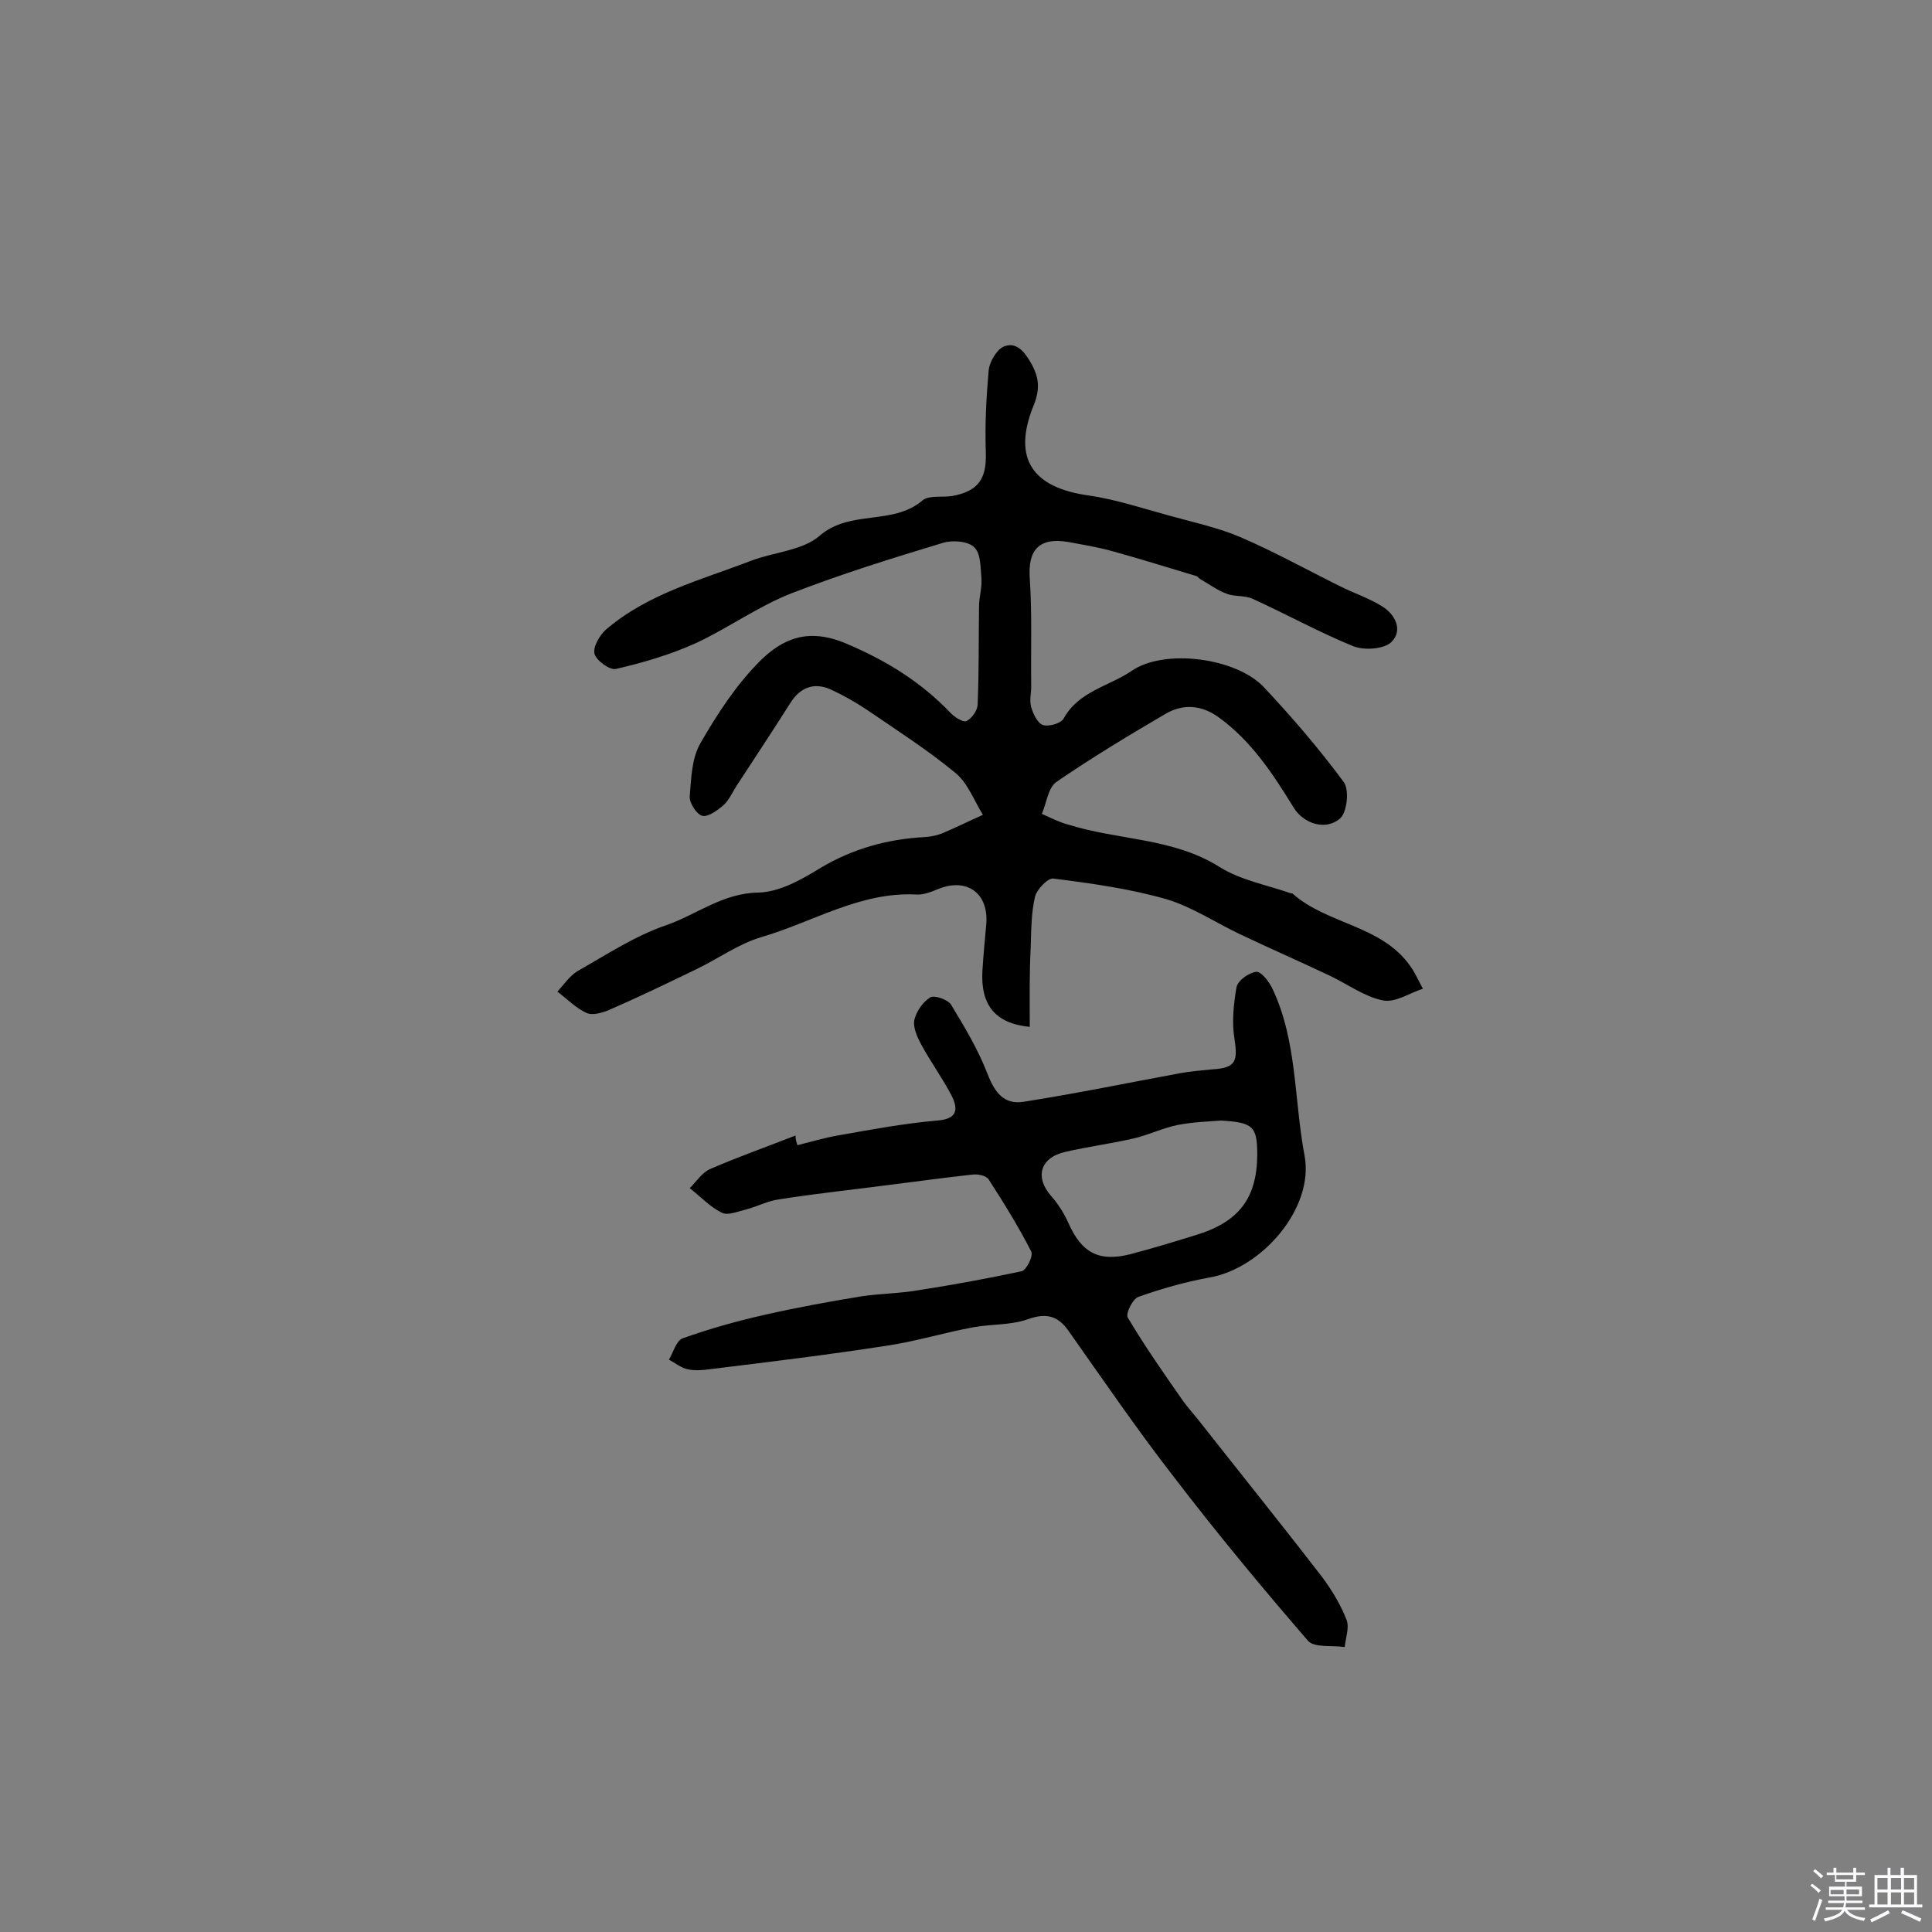 <svg enable-background="new 0 0 400 400" viewBox="0 0 400 400" xmlns="http://www.w3.org/2000/svg"><rect x="0" y="0" width="400" height="400" fill="#808080" stroke="none"/><path d="m374.8 390.4.4-.4c.7.5 1.3 1 1.8 1.4l-.5.5c-.5-.6-1.1-1.1-1.7-1.5zm1 7.3-.6-.3c.5-1.4 1.1-2.8 1.5-4.3.2.1.4.2.6.3-.5 1.3-1 2.8-1.5 4.3zm-.4-10.3.4-.4c.4.3 1 .8 1.7 1.4l-.5.5c-.4-.5-1-1-1.6-1.5zm2.5.3h1.7v-1h.6v1h3.5v-1h.6v1h1.8v.5h-1.8v1.4h-2v1h3.2v2h-3.2v.9h3.3v.5h-3.4c0 .3-.1.6-.1.9h4v.5h-3.7c.7.9 1.9 1.5 3.8 1.7-.1.2-.2.4-.3.6-2.1-.4-3.5-1.1-4-2.1-.4 1-1.8 1.7-4 2.2-.1-.2-.2-.4-.3-.6 2.1-.4 3.4-1 3.8-1.8h-3.4v-.5h3.6c.1-.3.1-.6.2-.9h-3.3v-.5h3.4c0-.3 0-.6 0-.9h-3.2v-2h3.3v-1h-2.1v-1.4h-1.7v-.5zm1.1 3.5v1h2.7c0-.3 0-.4 0-.4 0-.1 0-.2 0-.2 0-.1 0-.2 0-.3h-2.7zm1.2-3v.9h3.5v-.9zm4.7 3h-2.6v.6.4h2.6z" fill="#fbfafc"/><path d="m393.6 386.7h.6v1.5h2.7v6.1h1.1v.6h-11v-.6h1.1v-6.1h2.7v-1.5h.6v1.5h2.1v-1.5zm-2.7 8.8.4.6c-1.2.6-2.5 1.3-3.8 1.9-.1-.2-.2-.4-.3-.6 1.2-.6 2.5-1.2 3.7-1.9zm-2.2-6.7v2.4h2.1v-2.4zm0 3v2.5h2.1v-2.5zm2.8-3v2.4h2.1v-2.4zm0 3v2.5h2.1v-2.5zm6 6.1c-1.4-.7-2.7-1.3-3.9-1.8l.3-.6c1.5.6 2.7 1.2 3.9 1.7zm-1.2-9.1h-2.1v2.4h2.1zm-2.1 3v2.5h2.1v-2.5z" fill="#fbfafc"/><g fill="#010000"><path d="m213.2 212.6c-7.3-.7-10.2-4.7-9.8-11.6.2-3.2.5-6.5.8-9.7.5-6.3-3.9-9.6-9.8-7.3-1.5.6-3.1 1.3-4.7 1.2-11.6-.6-21.4 5.7-32 8.8-4.8 1.4-9 4.5-13.6 6.7-6 2.9-12 5.8-18 8.4-1.4.6-3.5 1.2-4.7.6-2.2-1-4-2.9-6-4.4 1.3-1.4 2.5-3.2 4.1-4.2 6-3.4 11.9-7.3 18.3-9.5s11.8-6.7 19.2-6.8c4.3-.1 8.8-2.6 12.7-5 6.8-4.1 14.1-6.1 21.9-6.5 1.1-.1 2.3-.3 3.3-.7 2.9-1.2 5.7-2.6 8.6-3.9-1.8-2.9-3.1-6.5-5.6-8.6-5.8-4.8-12.2-8.9-18.5-13.2-2.4-1.6-4.9-3-7.5-4.2-3.5-1.5-6.3-.3-8.3 2.9-3.6 5.7-7.4 11.4-11.1 17.1-.9 1.4-1.6 3-2.7 4-1.3 1.1-3.2 2.5-4.4 2.2s-2.7-2.7-2.6-4c.3-3.7.4-7.9 2.2-11 3.5-6.1 7.5-12.2 12.4-17.1 4.6-4.5 9.8-6.9 17.7-3.6 8.5 3.6 15.6 8 21.8 14.5.8.8 2.5 1.9 3.2 1.6 1.1-.6 2.2-2.1 2.3-3.3.3-6.8.2-13.6.3-20.4 0-1.9.6-3.8.5-5.7-.2-2.3-.1-5.3-1.5-6.6-1.3-1.3-4.6-1.5-6.5-.9-10.6 3.2-21.2 6.5-31.5 10.5-6.8 2.7-12.9 7.1-19.5 10.2-5.3 2.4-11 4.1-16.7 5.4-1.2.3-4-1.7-4.4-3.1s1-3.8 2.3-5c8.7-7.5 19.7-10.3 30.1-14.3 4.7-1.8 10.6-2.1 14.1-5.1 6.4-5.6 15.2-2.1 21.4-7.4 1.3-1.1 4.1-.6 6.1-.9 5.5-1 7.2-3.6 7-9.1-.2-5.7.1-11.3.6-17 .2-1.7 1.6-4.1 3-4.8 2.5-1.1 4.2.7 5.6 3.1 1.9 3.2 2.1 5.7.6 9.3-4.3 10.8-.1 16.8 11.6 18.4 5.5.8 10.9 2.6 16.4 4.1 5 1.4 10.2 2.5 14.9 4.5 7.2 3.1 14 6.9 21.1 10.4 2.7 1.3 5.6 2.3 8.2 3.9 2.8 1.7 4.4 5 2 7.4-1.5 1.5-5.6 1.8-7.9.9-7.1-2.9-13.8-6.6-20.8-9.8-1.7-.8-3.8-.4-5.5-1.1-1.9-.7-3.6-2-5.4-3-.3-.2-.5-.5-.7-.6-5.7-1.7-11.4-3.5-17.2-5.1-3.1-.9-6.3-1.4-9.5-2-6-1-8.3 1.7-7.9 7.5.5 7.4.2 14.9.3 22.4 0 1.5-.4 3 0 4.3.4 1.4 1.3 3.3 2.4 3.7 1.2.4 3.7-.3 4.3-1.3 3.1-5.7 9.4-6.7 14.1-9.9 6.8-4.7 21.7-2.7 27.4 3.4 5.8 6.2 11.4 12.7 16.5 19.6 1.2 1.6.7 6.2-.7 7.5-3 2.7-7.6 1.1-9.6-2.1-4.3-7-8.8-13.9-15.6-18.8-3.6-2.6-7.4-2.8-11-.7-7.7 4.5-15.3 9.1-22.6 14.1-1.7 1.2-2 4.3-3 6.6 1.8.8 3.5 1.7 5.4 2.2 10.4 3.3 21.7 2.7 31.4 8.8 4.3 2.7 9.7 3.7 14.6 5.4.2.1.4 0 .5.1 7.2 6.4 18.3 6.5 24.3 14.9 1.1 1.5 1.8 3.2 2.7 4.8-2.8.9-5.8 3-8.4 2.4-3.8-.8-7.3-3.4-10.9-5.1-6.1-2.9-12.3-5.6-18.4-8.5-5.1-2.4-10-5.7-15.3-7.3-7.6-2.2-15.6-3.3-23.5-4.3-1.1-.2-3.4 2.2-3.8 3.7-.8 3.4-.8 7-.9 10.5-.3 5.6-.2 10.9-.2 16.5z"/><path d="m165.1 237.1c2.8-.7 5.5-1.5 8.3-2 6.8-1.2 13.7-2.5 20.6-3.1 4.2-.3 4.4-2.3 3.1-5-1.9-3.7-4.4-7.1-6.4-10.8-.8-1.5-1.7-3.5-1.4-5 .4-1.8 1.8-3.8 3.3-4.7.8-.5 3.6.4 4.3 1.5 2.8 4.6 5.6 9.3 7.5 14.2 1.5 3.9 3.4 6.6 7.6 5.9 10.8-1.7 21.5-3.9 32.3-5.9 2.2-.4 4.5-.6 6.7-.8 4.8-.3 5.3-1.6 4.6-6.2-.6-3.5-.2-7.3.4-10.8.3-1.4 2.5-3 4.1-3.2 1-.1 2.6 2 3.3 3.4 5.2 10.9 4.5 23.1 6.7 34.7 2 10.8-8.8 23.3-19.7 25.2-5 .9-9.9 2.3-14.7 4-1.2.4-2.7 3.5-2.2 4.3 3.5 5.9 7.5 11.6 11.4 17.2 1 1.4 2.2 2.7 3.3 4.1 8.5 10.8 17.2 21.6 25.6 32.5 2 2.7 3.8 5.7 5 8.8.6 1.6-.2 3.7-.4 5.6-2.6-.4-6.3.2-7.6-1.3-9.5-11-18.8-22.2-27.6-33.7-7.7-9.9-14.8-20.3-22-30.5-2.2-3.1-4.6-3.7-8.3-2.4-3.6 1.3-7.6 1-11.4 1.7-6 1.1-11.8 2.9-17.8 3.8-12.3 1.9-24.6 3.4-36.9 4.9-1.4.2-3 .3-4.4 0s-2.6-1.3-3.9-2c.9-1.5 1.5-3.9 2.8-4.4 5.6-2 11.3-3.6 17.1-4.9 6.6-1.5 13.2-2.7 19.9-3.8 4-.6 8.1-.6 12-1.3 7.1-1.1 14.2-2.4 21.2-3.9 1-.2 2.5-3.2 2-4.1-2.6-5.1-5.7-10.1-8.8-14.9-.5-.8-2.3-1.2-3.5-1-5.6.6-11.2 1.4-16.9 2.1-7.6 1-15.3 1.8-22.9 3-2.4.3-4.6 1.5-6.9 2.1-1.7.4-3.8 1.3-5 .7-2.5-1.2-4.5-3.4-6.7-5.1 1.4-1.4 2.6-3.3 4.3-4 5.8-2.5 11.7-4.6 17.6-6.9 0 .8.2 1.4.4 2zm87.7-5.1c-2.6.2-5.8.3-8.9.9s-6.1 2.1-9.2 2.8c-4.7 1.1-9.5 1.7-14.2 2.8-5.2 1.2-6.3 5.3-2.8 9.2 1.4 1.6 2.6 3.5 3.5 5.5 2.7 6.1 6.2 8.1 12.7 6.5 4.6-1.2 9.2-2.6 13.7-4 8.9-2.7 12.6-7.6 12.7-16.5 0-6-.8-6.8-7.5-7.2z"/></g></svg>